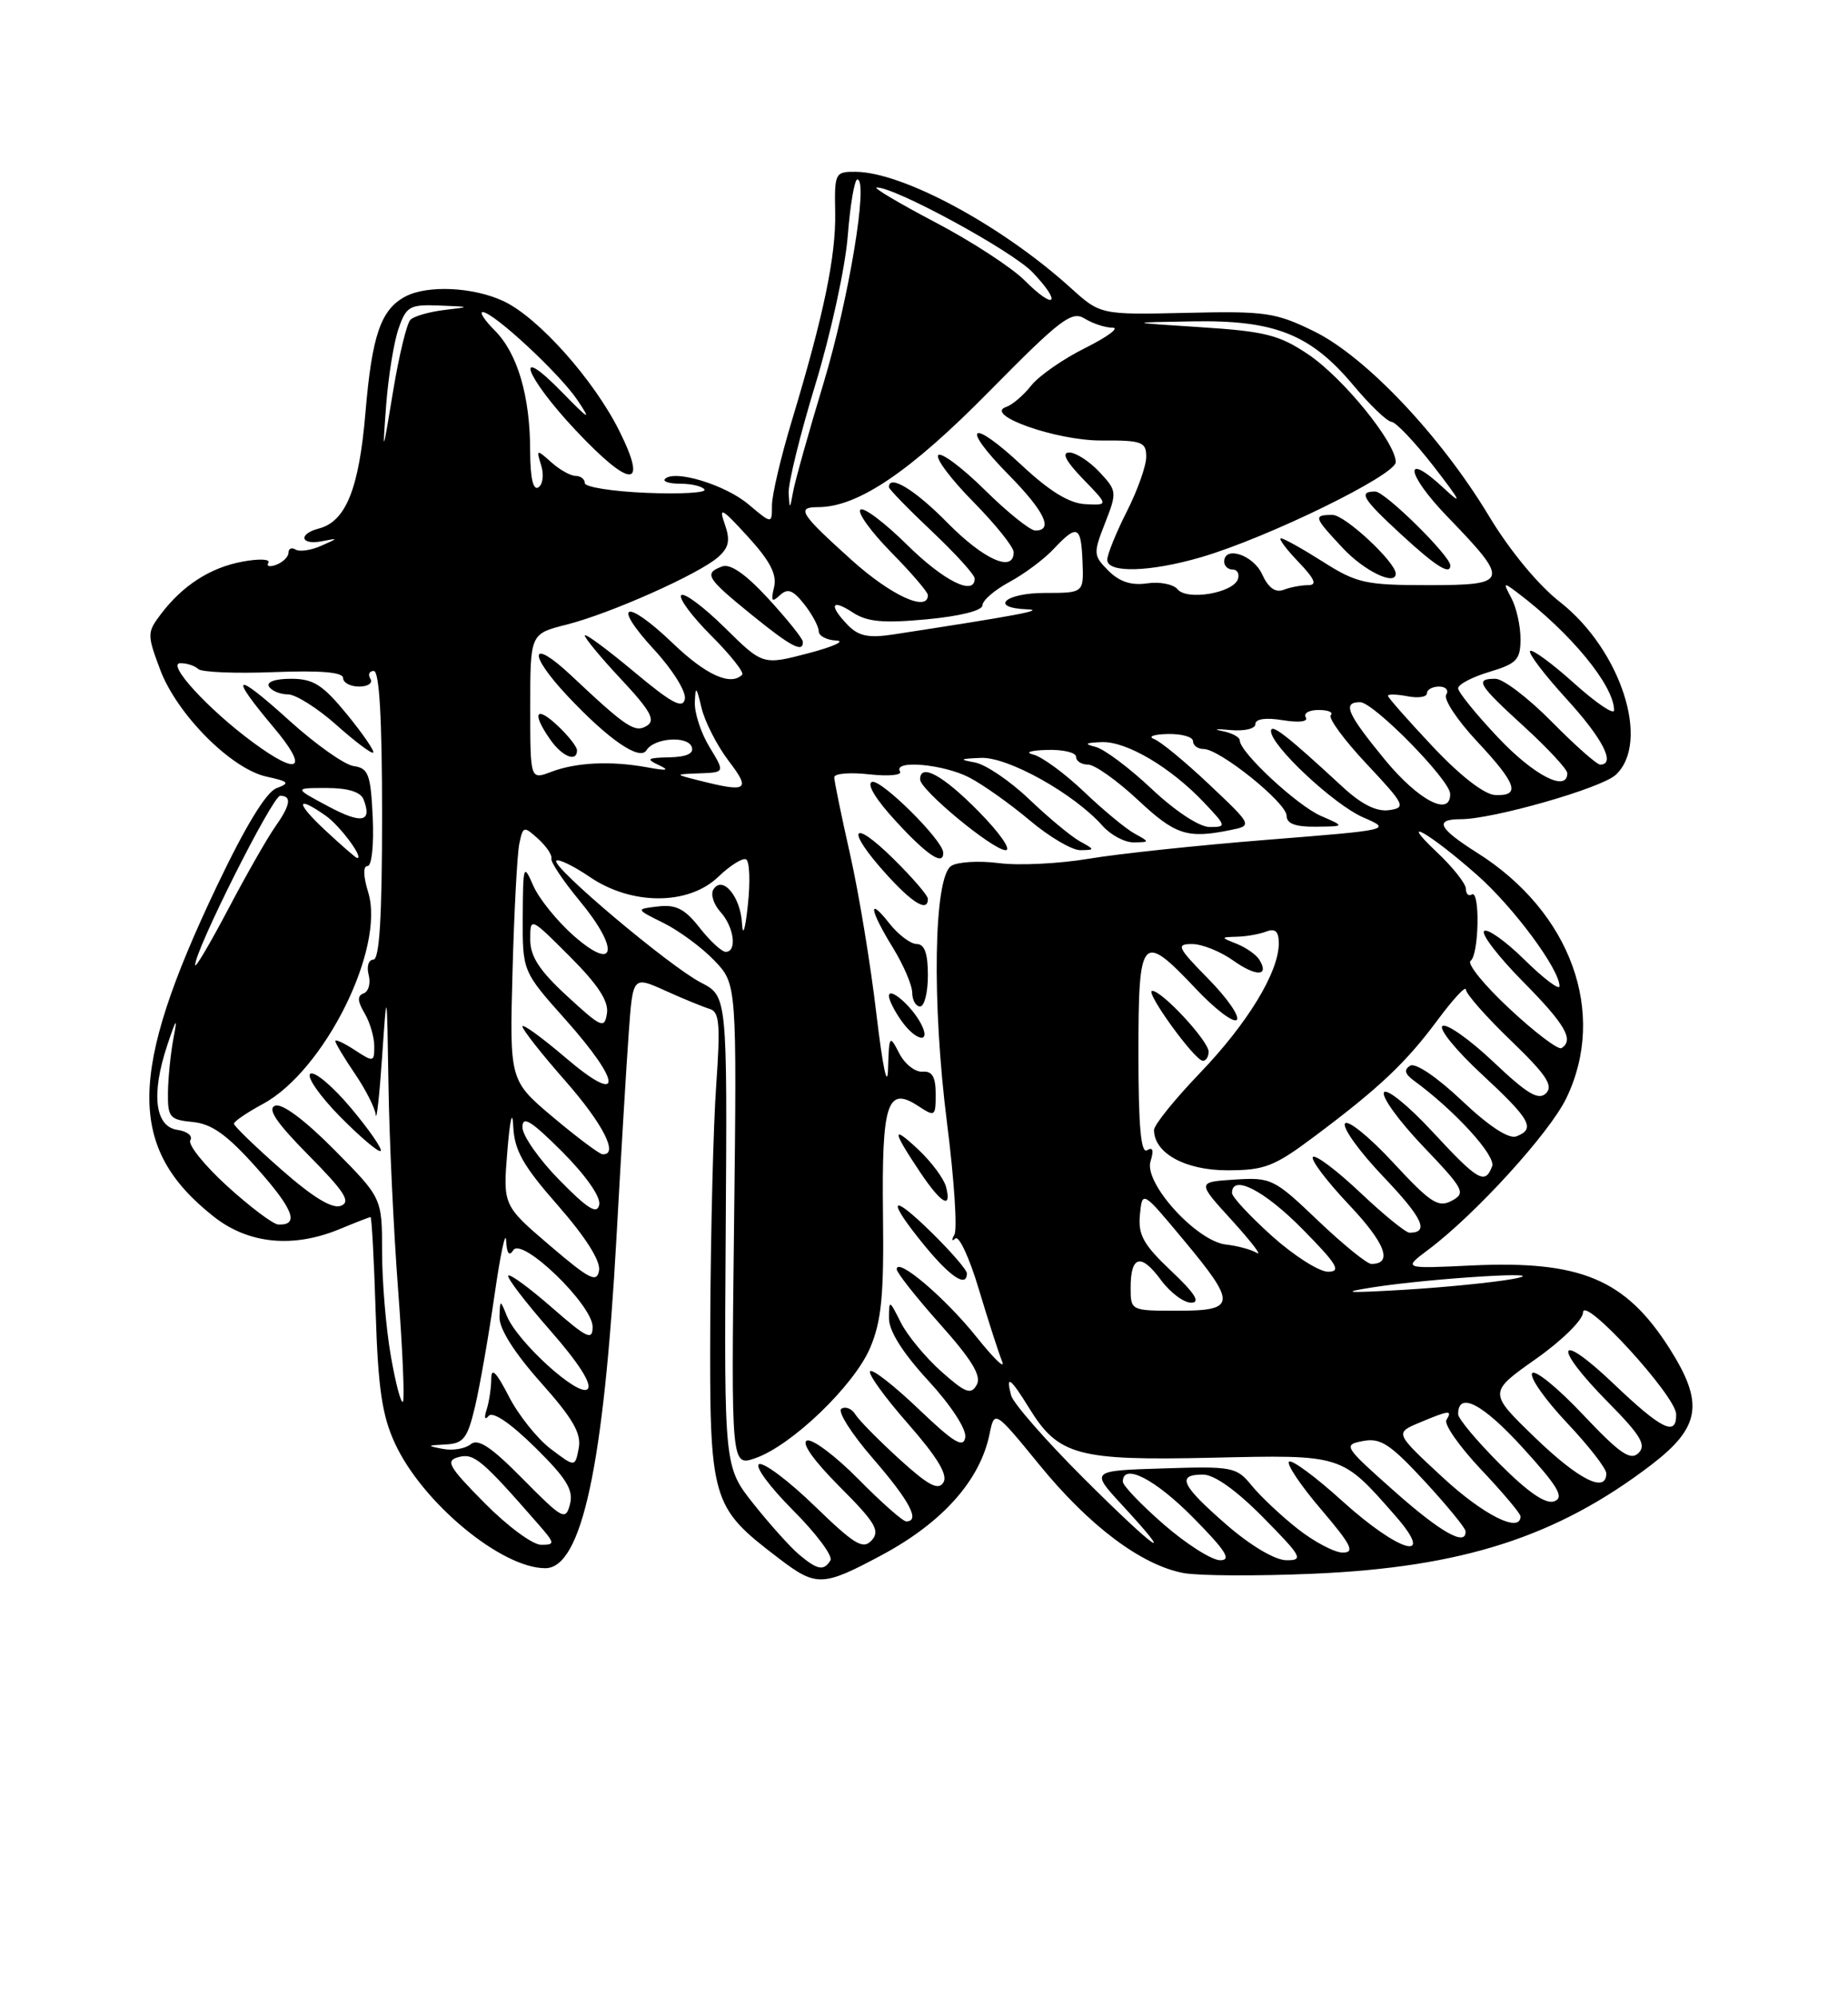 <?xml version="1.0" encoding="UTF-8" standalone="no"?>
<!DOCTYPE svg PUBLIC "-//W3C//DTD SVG 1.1//EN" "http://www.w3.org/Graphics/SVG/1.1/DTD/svg11.dtd" >
<svg xmlns="http://www.w3.org/2000/svg" xmlns:xlink="http://www.w3.org/1999/xlink" version="1.1" viewBox="0 0 237 256">
 <g >
 <path fill="currentColor"
d=" M 113.08 199.32 C 120.87 195.15 125.69 189.74 126.90 183.83 C 127.54 180.71 127.54 180.71 133.35 187.81 C 139.73 195.62 146.40 200.61 151.78 201.62 C 153.70 201.98 161.17 202.02 168.39 201.71 C 187.54 200.89 199.68 196.98 211.75 187.77 C 218.08 182.93 218.57 179.87 214.14 172.88 C 208.47 163.95 202.73 161.54 188.71 162.20 C 179.91 162.62 179.91 162.62 183.21 160.15 C 189.22 155.64 198.71 145.23 200.87 140.77 C 206.16 129.84 201.47 116.90 189.48 109.33 C 184.46 106.16 183.89 105.00 187.34 105.00 C 191.45 105.00 205.28 101.05 207.18 99.34 C 211.73 95.22 207.90 83.30 200.06 77.16 C 197.26 74.98 193.59 70.53 190.94 66.12 C 184.76 55.86 175.14 45.71 168.53 42.47 C 163.59 40.05 162.29 39.86 152.15 40.10 C 141.13 40.35 141.13 40.35 137.28 36.87 C 128.45 28.89 115.81 22.08 109.75 22.02 C 107.09 22.00 107.01 22.16 107.11 27.25 C 107.21 32.85 105.65 40.36 101.55 53.93 C 100.15 58.56 99.00 63.44 99.00 64.77 C 99.00 67.18 99.00 67.18 95.97 64.63 C 93.00 62.13 86.51 60.16 85.29 61.38 C 84.95 61.72 85.84 62.00 87.27 62.00 C 88.71 62.00 90.09 62.34 90.35 62.75 C 90.61 63.16 87.26 63.35 82.91 63.17 C 78.56 62.99 75.00 62.43 75.00 61.92 C 75.00 61.42 74.47 61.00 73.83 61.00 C 73.18 61.00 71.77 60.21 70.70 59.25 C 68.81 57.56 68.76 57.58 69.41 59.67 C 69.78 60.86 69.61 62.12 69.04 62.47 C 68.37 62.89 68.00 61.23 67.99 57.81 C 67.99 50.78 66.37 45.28 63.46 42.37 C 62.16 41.07 61.46 40.00 61.90 40.00 C 63.28 40.00 71.84 47.95 74.08 51.32 C 75.88 54.01 75.58 53.85 72.10 50.29 C 65.71 43.73 67.27 48.17 73.80 55.12 C 80.88 62.65 83.15 62.71 79.44 55.26 C 76.17 48.69 69.08 40.74 64.62 38.62 C 60.74 36.78 54.80 36.50 51.96 38.02 C 48.83 39.70 47.71 42.98 46.87 52.86 C 46.05 62.64 44.36 66.83 40.90 67.74 C 38.21 68.44 38.53 69.90 41.25 69.38 C 43.46 68.95 43.45 68.96 41.16 69.97 C 39.87 70.54 38.41 70.75 37.91 70.44 C 37.41 70.13 37.00 70.31 37.00 70.83 C 37.00 71.36 36.30 72.05 35.45 72.38 C 34.59 72.71 34.13 72.59 34.42 72.13 C 34.71 71.66 33.23 71.59 31.13 71.98 C 26.97 72.74 23.40 75.04 20.59 78.77 C 18.87 81.05 18.86 81.36 20.54 85.83 C 22.68 91.54 29.63 98.54 34.17 99.54 C 37.06 100.17 37.23 100.37 35.47 101.02 C 34.14 101.51 31.47 105.89 27.78 113.64 C 16.39 137.56 16.30 147.16 27.39 155.92 C 31.86 159.46 37.62 160.02 43.65 157.50 C 45.63 156.68 47.37 156.00 47.52 156.00 C 47.67 156.00 47.97 161.51 48.18 168.25 C 48.49 177.98 49.00 181.43 50.65 185.00 C 54.16 192.60 64.29 201.00 69.93 201.00 C 74.61 201.00 77.44 187.84 79.06 158.63 C 79.64 148.11 80.35 136.26 80.64 132.30 C 81.16 125.10 81.16 125.10 85.33 126.98 C 87.62 128.02 90.18 129.06 91.00 129.31 C 92.27 129.68 92.40 131.25 91.85 139.12 C 91.48 144.28 91.15 157.77 91.09 169.10 C 90.99 192.52 91.15 193.08 99.88 199.74 C 104.69 203.41 105.49 203.38 113.08 199.32 Z  M 102.45 199.23 C 101.33 198.28 98.71 195.36 96.64 192.76 C 92.87 188.01 92.87 188.01 93.07 157.85 C 93.27 127.68 93.27 127.68 89.89 125.94 C 85.86 123.86 70.63 111.03 71.35 110.32 C 71.62 110.05 73.56 110.99 75.65 112.41 C 81.02 116.06 88.30 116.05 92.11 112.39 C 93.61 110.95 95.21 109.94 95.67 110.14 C 96.13 110.34 96.24 112.97 95.91 116.00 C 95.58 119.14 95.26 120.16 95.16 118.37 C 94.98 114.91 92.65 112.14 91.49 114.01 C 91.11 114.63 91.52 115.92 92.40 116.89 C 94.14 118.81 94.56 122.00 93.07 122.00 C 92.56 122.00 91.06 120.61 89.73 118.92 C 87.84 116.50 86.69 115.91 84.41 116.18 C 81.50 116.52 81.50 116.52 85.11 118.31 C 87.09 119.29 90.02 121.45 91.61 123.11 C 94.50 126.13 94.50 126.13 94.14 157.05 C 93.77 187.98 93.77 187.98 96.89 186.89 C 101.55 185.26 109.53 177.59 111.59 172.76 C 113.05 169.31 113.37 166.06 113.24 155.66 C 113.07 141.37 113.78 139.16 117.74 141.75 C 119.91 143.17 120.00 143.12 120.00 140.23 C 120.00 138.02 119.55 137.26 118.31 137.36 C 117.38 137.44 116.03 136.38 115.32 135.00 C 114.08 132.59 114.02 132.67 113.89 137.00 C 113.81 139.67 113.21 136.83 112.40 130.00 C 111.66 123.67 110.14 114.45 109.02 109.50 C 107.90 104.55 106.99 100.10 106.99 99.62 C 107.00 99.14 109.02 98.97 111.48 99.25 C 113.95 99.52 115.72 99.36 115.42 98.88 C 114.49 97.36 120.96 97.93 124.30 99.65 C 126.06 100.56 129.55 103.04 132.06 105.15 C 134.57 107.27 137.50 108.99 138.56 108.97 C 140.44 108.94 140.44 108.91 138.50 107.84 C 137.40 107.24 134.47 104.81 132.00 102.45 C 129.53 100.09 126.38 97.96 125.00 97.72 C 122.94 97.35 123.08 97.25 125.80 97.14 C 129.26 96.99 137.75 101.73 141.40 105.85 C 142.45 107.03 144.25 107.99 145.40 107.97 C 147.47 107.94 147.48 107.93 145.50 106.84 C 144.40 106.24 141.47 103.82 139.00 101.46 C 136.53 99.11 133.60 96.97 132.50 96.71 C 131.38 96.44 132.16 96.18 134.25 96.12 C 136.31 96.05 138.00 96.45 138.00 97.00 C 138.00 97.55 138.69 98.00 139.54 98.00 C 140.39 98.00 143.25 100.03 145.90 102.50 C 150.72 107.01 152.22 107.51 157.71 106.41 C 160.66 105.82 160.66 105.82 155.08 100.55 C 152.01 97.65 148.82 95.02 148.00 94.72 C 147.18 94.41 147.96 94.12 149.75 94.08 C 151.54 94.04 153.00 94.45 153.00 95.00 C 153.00 95.55 153.61 96.00 154.36 96.00 C 156.42 96.00 165.00 102.89 165.00 104.55 C 165.00 105.57 166.12 105.99 168.75 105.96 C 172.50 105.92 172.50 105.92 169.41 104.58 C 166.35 103.25 159.00 96.42 159.00 94.91 C 159.00 94.48 157.99 93.94 156.75 93.70 C 155.51 93.46 155.96 93.40 157.75 93.57 C 159.58 93.74 161.00 93.41 161.00 92.81 C 161.00 92.14 162.33 91.95 164.52 92.31 C 166.61 92.65 167.81 92.50 167.46 91.94 C 167.14 91.42 167.88 91.00 169.11 91.00 C 170.33 91.00 171.04 91.30 170.67 91.66 C 170.31 92.02 172.37 94.84 175.26 97.91 C 180.20 103.18 180.36 103.52 178.13 103.84 C 176.52 104.06 174.59 103.09 172.13 100.81 C 165.02 94.24 163.00 92.67 163.00 93.71 C 163.00 95.59 171.06 103.13 174.83 104.77 C 178.49 106.36 178.47 106.37 162.50 107.64 C 153.70 108.34 143.41 109.43 139.62 110.07 C 135.84 110.70 130.66 110.96 128.12 110.63 C 125.58 110.30 122.83 110.46 122.00 110.98 C 119.75 112.40 119.48 128.46 121.46 144.00 C 122.37 151.15 122.79 157.56 122.40 158.25 C 122.00 158.94 122.06 159.16 122.52 158.74 C 122.98 158.32 124.34 161.24 125.53 165.24 C 126.73 169.23 128.07 173.40 128.52 174.50 C 128.97 175.60 127.50 174.19 125.24 171.37 C 121.23 166.35 115.00 161.06 115.00 162.68 C 115.01 163.13 117.51 166.30 120.57 169.73 C 124.67 174.33 125.90 176.36 125.26 177.50 C 124.53 178.81 123.81 178.54 120.71 175.78 C 118.68 173.97 116.35 171.15 115.52 169.50 C 114.05 166.57 114.01 166.55 114.01 169.00 C 114.01 170.61 115.80 173.44 119.05 176.96 C 121.98 180.15 123.96 183.18 123.79 184.23 C 123.56 185.66 122.32 184.91 117.82 180.61 C 114.70 177.63 111.90 175.44 111.59 175.75 C 111.28 176.06 113.46 179.08 116.44 182.47 C 120.21 186.77 121.59 189.05 120.99 190.01 C 120.33 191.08 119.06 190.40 115.32 187.00 C 112.67 184.58 110.13 182.01 109.69 181.28 C 109.24 180.55 108.44 180.23 107.91 180.56 C 107.37 180.89 109.20 183.77 111.97 186.96 C 116.68 192.40 118.05 195.00 116.22 195.00 C 115.78 195.00 113.02 192.56 110.08 189.58 C 107.14 186.60 104.17 184.38 103.49 184.64 C 102.73 184.93 104.36 187.22 107.68 190.55 C 112.24 195.11 112.90 196.20 111.80 197.42 C 110.69 198.65 109.62 198.01 104.50 193.05 C 101.20 189.85 97.99 187.43 97.36 187.66 C 96.74 187.90 98.68 190.54 101.67 193.54 C 104.67 196.54 106.84 199.44 106.50 200.00 C 105.64 201.39 104.83 201.23 102.45 199.23 Z  M 124.00 163.21 C 124.00 162.77 121.97 160.43 119.50 158.00 C 114.11 152.71 113.61 153.59 118.57 159.65 C 121.89 163.70 124.00 165.08 124.00 163.21 Z  M 121.32 152.10 C 121.04 151.06 119.45 148.92 117.78 147.35 C 114.33 144.12 114.39 144.84 118.00 150.24 C 120.73 154.31 122.10 155.08 121.32 152.10 Z  M 118.09 131.17 C 116.88 128.90 114.00 126.43 114.00 127.66 C 114.00 128.15 114.70 129.56 115.56 130.78 C 117.47 133.51 119.51 133.83 118.09 131.17 Z  M 119.00 125.00 C 119.00 122.20 118.57 121.00 117.57 121.00 C 116.79 121.00 115.21 119.81 114.07 118.37 C 111.25 114.77 111.51 116.61 114.53 121.50 C 115.88 123.70 116.99 126.29 116.99 127.25 C 117.00 128.21 117.45 129.00 118.00 129.00 C 118.55 129.00 119.00 127.20 119.00 125.00 Z  M 119.00 115.21 C 119.00 114.77 116.97 112.43 114.50 110.00 C 109.14 104.74 108.45 106.28 113.62 112.00 C 117.05 115.80 119.00 116.96 119.00 115.21 Z  M 120.96 109.25 C 120.87 107.64 112.99 99.84 111.84 100.22 C 111.10 100.47 112.32 102.48 114.94 105.31 C 118.95 109.67 121.06 111.05 120.96 109.25 Z  M 125.50 104.00 C 120.93 99.36 118.00 97.76 118.00 99.90 C 118.00 101.24 127.28 108.92 128.96 108.97 C 129.77 108.98 128.21 106.75 125.50 104.00 Z  M 149.25 195.39 C 146.36 192.87 144.00 190.41 144.00 189.91 C 144.00 187.46 148.12 189.56 153.00 194.50 C 157.21 198.76 157.99 199.99 156.47 199.98 C 155.38 199.96 152.14 197.90 149.25 195.39 Z  M 157.25 195.39 C 151.48 190.36 150.84 189.00 154.28 189.00 C 155.73 189.00 158.57 191.02 162.00 194.50 C 166.97 199.53 167.22 200.00 164.97 199.98 C 163.50 199.96 160.38 198.11 157.25 195.39 Z  M 166.39 195.93 C 164.25 194.24 161.60 191.74 160.50 190.38 C 158.59 188.03 158.06 187.92 149.17 188.21 C 139.84 188.50 139.84 188.50 143.92 192.92 C 151.10 200.69 148.29 198.75 139.08 189.58 C 134.17 184.69 129.94 179.86 129.67 178.85 C 128.96 176.13 129.57 176.57 132.01 180.52 C 135.74 186.56 138.23 187.23 155.40 186.84 C 172.29 186.46 172.00 186.37 178.92 194.25 C 184.29 200.37 179.50 199.05 172.13 192.38 C 168.71 189.28 165.64 187.02 165.31 187.35 C 164.98 187.68 166.84 190.44 169.44 193.48 C 173.29 197.99 173.80 199.00 172.21 199.00 C 171.15 199.00 168.53 197.62 166.39 195.93 Z  M 62.14 192.64 C 57.48 187.93 57.08 187.21 58.84 186.75 C 60.79 186.24 61.83 187.11 68.94 195.25 C 71.20 197.83 71.23 198.00 69.39 198.00 C 68.31 198.00 65.05 195.59 62.14 192.64 Z  M 178.78 191.10 C 172.33 185.38 172.22 185.19 174.80 184.70 C 177.05 184.27 178.28 185.08 182.69 189.84 C 185.56 192.95 187.93 195.84 187.95 196.25 C 188.08 198.28 184.79 196.44 178.78 191.10 Z  M 67.06 189.57 C 63.02 185.47 61.31 184.33 60.37 185.11 C 59.68 185.68 58.07 185.96 56.81 185.71 C 54.69 185.31 54.72 185.26 57.15 185.14 C 59.45 185.02 59.95 184.38 60.93 180.25 C 61.54 177.64 62.67 171.22 63.42 166.00 C 64.17 160.78 64.84 157.62 64.91 159.00 C 64.99 160.66 65.30 161.08 65.83 160.24 C 66.94 158.50 76.00 167.25 76.00 170.06 C 76.00 171.87 75.30 171.54 70.80 167.61 C 67.94 165.11 65.41 163.25 65.18 163.49 C 64.95 163.72 67.36 166.88 70.54 170.50 C 74.22 174.69 75.97 177.43 75.36 178.04 C 74.24 179.16 66.34 172.00 64.99 168.64 C 64.14 166.53 64.13 166.53 64.06 168.84 C 64.02 170.31 65.98 173.41 69.34 177.18 C 73.48 181.82 74.58 183.73 74.22 185.62 C 73.75 188.07 73.75 188.07 70.63 185.71 C 68.91 184.41 66.49 181.38 65.25 178.97 C 63.66 175.87 63.00 175.20 63.00 176.71 C 63.00 177.88 62.73 179.66 62.41 180.67 C 62.06 181.73 62.17 182.07 62.66 181.49 C 63.18 180.86 65.40 182.35 68.60 185.49 C 72.65 189.48 73.57 190.97 73.10 192.79 C 72.54 194.94 72.18 194.75 67.06 189.57 Z  M 185.00 189.34 C 178.88 183.67 178.88 183.67 182.05 182.34 C 185.86 180.74 186.31 180.69 185.50 182.00 C 185.16 182.55 187.16 185.40 189.94 188.35 C 192.72 191.29 195.00 193.99 195.00 194.35 C 195.00 196.58 190.24 194.19 185.00 189.34 Z  M 192.37 187.67 C 189.42 184.72 187.00 181.83 187.00 181.26 C 187.00 178.29 190.13 179.90 195.25 185.52 C 199.82 190.53 200.64 191.92 199.35 192.42 C 198.25 192.84 196.03 191.33 192.37 187.67 Z  M 196.84 184.24 C 190.88 178.48 190.88 178.48 196.94 174.20 C 200.30 171.84 203.01 169.17 203.02 168.22 C 203.04 165.94 214.90 178.89 214.96 181.25 C 215.03 184.18 213.12 183.25 206.93 177.35 C 199.63 170.39 199.01 172.42 206.21 179.71 C 210.43 183.98 211.17 185.22 210.13 186.24 C 209.09 187.26 207.72 186.30 202.97 181.27 C 199.74 177.85 196.82 175.48 196.49 176.02 C 196.16 176.56 198.16 179.40 200.94 182.35 C 203.72 185.29 206.00 188.21 206.00 188.85 C 206.00 191.45 202.46 189.67 196.84 184.24 Z  M 50.11 173.72 C 49.50 170.21 49.00 164.24 49.00 160.44 C 49.00 153.55 49.00 153.55 42.86 147.36 C 39.06 143.53 36.17 141.38 35.28 141.72 C 34.24 142.12 35.46 143.91 39.60 148.10 C 44.21 152.76 45.03 154.05 43.72 154.55 C 42.61 154.98 40.12 153.46 36.04 149.87 C 32.72 146.95 30.00 144.32 30.00 144.03 C 30.00 143.74 31.67 142.60 33.71 141.50 C 41.60 137.25 49.42 121.54 47.22 114.37 C 46.58 112.28 46.55 111.00 47.14 111.00 C 47.68 111.00 47.96 108.26 47.80 104.75 C 47.54 99.24 47.25 98.46 45.36 98.19 C 44.18 98.03 40.47 95.40 37.11 92.36 C 30.05 85.97 29.25 86.29 35.06 93.19 C 39.66 98.64 38.41 99.56 32.40 95.12 C 26.68 90.90 21.27 85.00 23.14 85.00 C 23.98 85.00 25.00 85.34 25.42 85.75 C 25.83 86.16 30.18 86.34 35.08 86.15 C 41.12 85.91 44.00 86.16 44.00 86.90 C 44.00 87.50 44.93 88.00 46.06 88.00 C 47.19 88.00 47.84 87.55 47.50 87.00 C 47.16 86.45 47.36 86.00 47.94 86.00 C 48.65 86.00 49.00 92.15 49.00 104.50 C 49.00 117.45 48.67 123.00 47.88 123.00 C 47.27 123.00 47.00 123.88 47.28 124.95 C 47.56 126.03 47.27 127.09 46.64 127.32 C 45.80 127.63 45.83 128.30 46.75 129.86 C 47.44 131.02 48.00 132.93 48.00 134.10 C 48.00 136.14 47.90 136.16 45.50 134.59 C 44.12 133.69 43.00 133.17 43.00 133.43 C 43.00 133.70 44.12 135.57 45.50 137.60 C 46.88 139.62 48.09 142.00 48.19 142.89 C 48.29 143.78 48.66 140.45 49.00 135.50 C 49.62 126.50 49.62 126.50 49.82 139.00 C 49.92 145.88 50.48 157.74 51.06 165.36 C 51.63 172.99 51.91 179.43 51.67 179.67 C 51.42 179.91 50.72 177.24 50.11 173.72 Z  M 45.03 142.04 C 42.71 139.27 40.36 137.28 39.81 137.62 C 39.26 137.96 40.96 140.42 43.59 143.10 C 46.23 145.77 48.58 147.76 48.82 147.52 C 49.06 147.28 47.35 144.81 45.03 142.04 Z  M 44.49 91.55 C 41.38 87.76 40.19 87.00 37.32 87.00 C 35.28 87.00 34.13 87.41 34.50 88.00 C 34.84 88.55 35.93 89.00 36.93 89.00 C 37.93 89.00 40.71 90.76 43.12 92.90 C 45.53 95.05 47.66 96.65 47.86 96.46 C 48.06 96.27 46.54 94.06 44.49 91.55 Z  M 145.00 165.06 C 145.00 160.93 146.32 160.58 148.87 164.04 C 150.07 165.67 151.83 166.99 152.78 166.97 C 153.99 166.96 153.24 165.76 150.19 162.89 C 146.64 159.53 145.94 158.28 146.19 155.70 C 146.50 152.58 146.50 152.58 151.75 158.88 C 158.64 167.14 158.57 168.00 151.00 168.00 C 145.03 168.00 145.00 167.99 145.00 165.06 Z  M 176.00 165.01 C 183.68 163.81 199.99 162.82 194.00 163.93 C 191.53 164.38 185.22 165.01 180.00 165.32 C 172.65 165.75 171.74 165.68 176.00 165.01 Z  M 70.50 159.63 C 64.50 154.50 64.50 154.50 65.07 147.50 C 65.40 143.46 65.72 142.13 65.82 144.35 C 65.97 147.46 67.06 149.40 71.58 154.54 C 75.09 158.55 77.03 161.61 76.83 162.83 C 76.55 164.47 75.63 164.01 70.50 159.63 Z  M 163.11 158.41 C 160.30 155.88 158.00 153.41 158.00 152.91 C 158.00 150.46 162.12 152.56 167.00 157.50 C 171.49 162.04 172.06 163.00 170.32 163.00 C 169.16 163.00 165.92 160.93 163.11 158.41 Z  M 169.02 156.44 C 163.41 151.08 163.02 150.89 158.35 151.19 C 153.50 151.50 153.50 151.50 158.00 156.43 C 160.47 159.15 161.91 161.02 161.19 160.59 C 160.47 160.16 158.70 159.68 157.25 159.52 C 153.46 159.11 146.67 151.63 147.55 148.85 C 148.00 147.44 147.85 146.97 147.11 147.43 C 146.32 147.92 146.00 144.35 146.00 135.06 C 146.00 119.82 146.40 119.37 153.37 126.74 C 155.83 129.35 158.19 131.14 158.61 130.72 C 159.03 130.30 157.40 127.94 154.98 125.48 C 150.98 121.41 150.79 121.00 152.89 121.00 C 154.15 121.00 156.52 121.95 158.15 123.11 C 161.11 125.21 162.83 125.15 161.50 123.00 C 161.11 122.37 159.83 121.47 158.65 120.99 C 156.50 120.13 156.50 120.13 158.67 120.06 C 159.86 120.03 161.55 119.73 162.42 119.39 C 163.56 118.96 164.00 119.39 164.00 120.93 C 164.00 124.60 159.98 131.20 153.86 137.56 C 150.64 140.92 148.00 144.19 148.00 144.83 C 148.00 147.80 152.00 150.00 157.39 150.00 C 162.20 150.00 163.41 149.53 168.64 145.61 C 176.94 139.40 180.33 136.19 184.42 130.67 C 186.39 128.02 188.00 126.29 188.00 126.84 C 188.00 127.38 190.59 130.32 193.75 133.36 C 198.28 137.72 199.24 139.15 198.28 140.12 C 197.31 141.08 195.89 140.24 191.53 136.11 C 188.49 133.24 185.55 131.16 185.00 131.50 C 184.46 131.84 186.71 134.61 190.00 137.66 C 196.30 143.50 196.97 144.69 194.47 145.65 C 193.50 146.02 190.96 144.37 187.47 141.06 C 184.28 138.05 181.52 136.18 180.85 136.59 C 180.03 137.10 180.16 137.64 181.28 138.47 C 186.56 142.32 191.88 148.15 191.36 149.49 C 190.45 151.89 189.56 151.37 183.66 145.00 C 180.61 141.71 177.83 139.46 177.49 140.01 C 177.15 140.56 179.41 143.68 182.51 146.93 C 187.78 152.45 188.03 152.92 186.17 153.91 C 184.45 154.83 183.45 154.17 178.65 148.99 C 175.60 145.70 172.83 143.46 172.49 144.01 C 172.15 144.56 174.37 147.64 177.43 150.84 C 182.46 156.12 183.34 158.00 180.77 158.00 C 180.28 158.00 177.43 155.68 174.43 152.84 C 171.43 150.01 168.71 147.96 168.38 148.29 C 168.05 148.62 170.12 151.36 172.98 154.39 C 177.68 159.35 178.68 162.00 175.87 162.00 C 175.31 162.00 172.23 159.50 169.02 156.44 Z  M 155.00 134.80 C 155.00 133.43 149.04 127.00 147.77 127.00 C 146.75 127.00 153.19 135.91 154.25 135.96 C 154.66 135.98 155.00 135.46 155.00 134.80 Z  M 29.14 152.03 C 26.20 149.35 24.07 146.70 24.41 146.15 C 24.75 145.59 24.01 145.00 22.76 144.82 C 19.87 144.41 19.36 140.26 21.44 134.00 C 22.61 130.48 22.79 130.27 22.26 133.00 C 21.89 134.93 21.57 138.07 21.54 140.00 C 21.50 143.22 21.76 143.52 24.72 143.81 C 27.18 144.05 29.13 145.45 32.94 149.72 C 37.64 155.00 38.43 157.06 35.69 156.95 C 35.04 156.93 32.09 154.71 29.14 152.03 Z  M 71.75 151.26 C 69.14 148.61 67.00 145.55 67.00 144.48 C 67.00 142.95 68.11 143.64 72.10 147.62 C 75.12 150.65 77.06 153.41 76.85 154.41 C 76.58 155.70 75.39 154.97 71.75 151.26 Z  M 70.92 143.19 C 65.35 138.50 65.35 138.50 65.73 124.50 C 65.94 116.80 66.33 109.44 66.60 108.14 C 67.07 105.88 67.18 105.85 69.01 107.51 C 70.06 108.46 70.83 109.60 70.71 110.03 C 70.59 110.47 72.22 112.90 74.32 115.44 C 79.49 121.67 79.01 124.70 73.60 119.96 C 71.46 118.08 69.12 115.18 68.39 113.52 C 67.14 110.65 67.08 110.84 67.04 117.50 C 67.01 124.50 67.01 124.50 72.50 130.66 C 79.89 138.94 79.89 141.86 72.50 135.54 C 69.47 132.96 67.00 131.17 67.00 131.56 C 67.00 131.96 69.47 135.10 72.50 138.54 C 77.39 144.11 79.41 148.12 77.25 147.94 C 76.84 147.90 73.99 145.77 70.92 143.19 Z  M 193.60 129.30 C 190.35 126.28 188.10 123.51 188.60 123.15 C 189.68 122.37 189.83 113.98 188.75 114.65 C 188.34 114.91 188.00 114.58 188.00 113.93 C 188.00 113.27 186.31 111.14 184.25 109.20 C 179.15 104.39 183.30 106.74 189.42 112.14 C 194.09 116.25 200.00 124.22 200.00 126.40 C 200.00 126.96 197.98 125.44 195.52 123.02 C 193.06 120.60 190.72 118.95 190.33 119.34 C 189.94 119.73 192.18 122.64 195.31 125.81 C 200.74 131.29 201.91 133.32 200.25 134.34 C 199.84 134.59 196.84 132.33 193.60 129.30 Z  M 72.75 127.69 C 69.18 124.41 68.00 122.60 68.00 120.42 C 68.00 117.52 68.00 117.52 73.09 122.61 C 76.70 126.22 78.08 128.34 77.84 129.88 C 77.53 131.90 77.14 131.73 72.75 127.69 Z  M 25.03 123.70 C 24.96 121.88 34.95 102.00 35.93 102.00 C 37.46 102.00 37.26 103.19 35.25 106.03 C 34.29 107.39 31.60 112.10 29.28 116.50 C 26.96 120.90 25.05 124.14 25.03 123.70 Z  M 41.76 106.47 C 37.90 102.88 37.90 101.84 41.77 104.55 C 43.61 105.84 46.74 110.06 45.79 109.97 C 45.63 109.96 43.82 108.38 41.76 106.47 Z  M 42.09 103.35 C 37.69 101.00 37.69 101.00 41.87 101.00 C 44.63 101.00 46.25 101.50 46.63 102.47 C 47.75 105.39 46.41 105.65 42.09 103.35 Z  M 147.69 101.11 C 144.84 98.42 141.60 96.00 140.50 95.73 C 138.98 95.35 139.17 95.20 141.27 95.12 C 144.45 94.98 150.16 98.36 154.44 102.89 C 157.29 105.91 157.31 106.00 155.13 106.00 C 153.81 106.00 150.73 103.97 147.69 101.11 Z  M 177.62 97.39 C 172.74 91.45 172.11 90.00 174.43 90.00 C 176.15 90.00 185.95 99.97 185.98 101.75 C 186.03 104.75 181.92 102.60 177.62 97.39 Z  M 183.75 95.70 C 180.59 92.34 178.00 89.41 178.00 89.18 C 178.00 88.95 179.12 88.98 180.50 89.24 C 181.88 89.51 183.00 89.34 183.00 88.86 C 183.00 88.39 183.70 88.00 184.56 88.00 C 185.42 88.00 185.83 88.47 185.47 89.05 C 185.11 89.63 186.89 92.31 189.41 95.01 C 194.53 100.48 195.06 102.05 191.75 101.90 C 190.37 101.84 187.28 99.45 183.75 95.70 Z  M 89.50 100.00 C 86.50 99.24 86.50 99.24 89.74 99.12 C 92.97 99.00 92.97 99.00 90.99 95.75 C 89.90 93.96 89.05 91.38 89.11 90.00 C 89.19 87.86 89.32 87.97 89.97 90.74 C 90.40 92.52 91.95 95.55 93.42 97.49 C 96.35 101.32 95.88 101.62 89.50 100.00 Z  M 68.00 90.59 C 68.00 81.24 68.00 81.24 72.62 80.07 C 78.25 78.66 89.77 73.52 92.14 71.37 C 93.50 70.15 93.67 69.22 92.94 67.15 C 92.14 64.89 92.58 65.13 95.90 68.77 C 98.77 71.91 99.66 73.63 99.27 75.27 C 98.84 77.05 98.99 77.26 100.01 76.30 C 101.02 75.36 101.69 75.61 103.15 77.46 C 104.17 78.76 105.00 80.31 105.00 80.91 C 105.00 81.51 106.01 82.04 107.25 82.10 C 108.49 82.15 106.87 82.89 103.66 83.73 C 97.83 85.26 97.83 85.26 92.94 80.44 C 90.25 77.79 87.74 75.92 87.37 76.29 C 87.00 76.66 88.73 78.99 91.20 81.46 C 93.68 83.94 95.47 86.20 95.18 86.48 C 93.71 87.96 90.55 86.53 86.32 82.48 C 80.21 76.63 78.33 77.23 83.89 83.27 C 86.25 85.82 88.02 88.66 87.83 89.59 C 87.57 90.91 86.15 90.15 81.25 86.05 C 77.81 83.18 75.00 81.11 75.00 81.46 C 75.00 81.80 77.11 84.35 79.70 87.11 C 83.42 91.09 84.10 92.32 82.97 93.02 C 81.43 93.97 80.38 93.28 73.25 86.58 C 68.00 81.65 67.61 83.69 72.75 89.17 C 78.01 94.78 82.04 97.55 82.90 96.17 C 83.88 94.57 88.20 94.26 88.72 95.75 C 89.02 96.58 88.05 97.02 85.83 97.07 C 82.99 97.13 82.80 97.28 84.50 98.07 C 85.95 98.74 85.54 98.82 83.00 98.35 C 78.33 97.50 73.90 97.71 70.66 98.94 C 68.00 99.95 68.00 99.95 68.00 90.59 Z  M 74.00 96.17 C 74.00 95.72 72.88 94.29 71.50 93.00 C 68.70 90.37 68.17 91.37 70.56 94.78 C 72.10 96.99 74.00 97.75 74.00 96.17 Z  M 102.96 82.25 C 102.94 81.84 100.95 79.36 98.55 76.75 C 95.60 73.55 93.65 72.20 92.59 72.61 C 90.24 73.50 90.60 74.09 96.30 78.72 C 101.41 82.88 103.04 83.74 102.96 82.25 Z  M 192.15 94.56 C 189.32 91.57 187.00 88.71 187.00 88.22 C 187.00 87.72 188.80 86.78 191.00 86.12 C 194.52 85.06 195.00 84.56 195.00 81.89 C 195.00 80.23 194.48 77.89 193.84 76.68 C 192.75 74.64 192.79 74.59 194.59 75.95 C 201.46 81.14 207.00 87.88 207.00 91.04 C 207.00 91.67 204.69 90.11 201.86 87.56 C 199.03 85.02 196.50 83.17 196.23 83.44 C 195.96 83.71 198.05 86.46 200.87 89.55 C 205.54 94.65 207.26 98.00 205.22 98.00 C 204.78 98.00 201.99 95.53 199.00 92.50 C 196.01 89.47 192.77 87.00 191.78 87.00 C 189.09 87.00 189.52 87.71 195.50 93.17 C 198.53 95.94 201.00 98.61 201.00 99.10 C 201.00 101.60 196.73 99.40 192.15 94.56 Z  M 108.75 80.14 C 106.26 77.57 106.59 76.68 109.36 78.50 C 111.20 79.71 113.26 79.90 118.86 79.38 C 123.10 78.98 126.00 78.26 126.00 77.58 C 126.00 76.96 127.55 75.62 129.45 74.60 C 131.34 73.58 133.90 71.68 135.12 70.37 C 138.16 67.14 138.65 67.36 138.83 72.00 C 138.99 76.00 138.99 76.00 133.99 76.00 C 128.86 76.00 126.81 77.92 131.75 78.10 C 134.16 78.19 130.36 78.90 114.50 81.33 C 111.40 81.80 110.11 81.53 108.75 80.14 Z  M 109.26 71.82 C 102.59 65.82 102.07 65.00 104.93 65.00 C 110.01 65.00 116.72 60.47 126.86 50.17 C 135.99 40.91 137.45 39.80 139.10 40.83 C 140.13 41.47 141.74 42.00 142.68 42.00 C 143.62 42.00 142.06 43.16 139.20 44.59 C 136.34 46.01 133.21 48.19 132.24 49.43 C 131.26 50.67 129.83 51.89 129.06 52.15 C 126.04 53.15 135.47 56.49 141.25 56.46 C 146.45 56.43 147.00 56.63 147.00 58.55 C 147.00 59.71 145.88 62.87 144.50 65.58 C 143.13 68.29 142.01 71.06 142.00 71.75 C 142.00 73.49 147.50 73.33 154.07 71.41 C 162.57 68.92 179.00 60.90 179.00 59.23 C 179.00 56.73 172.26 48.44 167.77 45.42 C 164.07 42.93 162.24 42.47 154.00 41.94 C 144.50 41.33 144.50 41.33 153.00 41.19 C 163.49 41.01 168.10 42.85 173.57 49.39 C 175.69 51.92 177.89 54.03 178.46 54.07 C 179.03 54.11 181.48 56.70 183.90 59.82 C 187.38 64.32 187.64 64.89 185.16 62.57 C 179.87 57.64 180.29 60.72 185.67 66.27 C 193.68 74.56 193.55 75.00 183.16 75.00 C 175.13 75.00 173.99 74.75 169.66 72.00 C 167.06 70.35 164.64 69.00 164.28 69.00 C 163.92 69.00 164.92 70.35 166.50 72.00 C 168.63 74.23 168.96 75.00 167.77 75.00 C 166.89 75.00 165.46 75.27 164.61 75.60 C 163.56 76.00 162.65 75.34 161.86 73.60 C 160.73 71.12 157.00 69.90 157.00 72.00 C 157.00 72.55 157.49 73.00 158.08 73.00 C 158.68 73.00 158.98 73.55 158.76 74.22 C 158.17 76.00 152.25 77.01 151.03 75.54 C 150.49 74.88 148.72 74.53 147.12 74.77 C 145.10 75.07 143.57 74.57 142.16 73.16 C 140.21 71.21 140.19 70.94 141.72 67.04 C 143.27 63.08 143.25 62.90 140.98 60.48 C 139.70 59.12 137.97 58.00 137.13 58.00 C 136.11 58.00 136.70 59.13 138.89 61.39 C 142.17 64.77 142.17 64.77 139.19 64.62 C 137.14 64.52 134.62 62.98 131.04 59.64 C 124.48 53.50 123.06 54.46 129.31 60.81 C 133.95 65.52 135.15 68.00 132.78 68.00 C 132.11 68.00 129.20 65.66 126.31 62.81 C 123.41 59.95 120.73 57.94 120.33 58.33 C 119.94 58.73 121.95 61.41 124.81 64.31 C 127.66 67.20 130.00 70.11 130.00 70.78 C 130.00 73.45 126.17 71.74 121.50 67.00 C 117.33 62.76 114.00 60.74 114.00 62.44 C 114.00 62.69 116.47 65.23 119.50 68.09 C 122.53 70.95 125.00 73.67 125.00 74.15 C 125.00 76.45 121.03 74.47 116.31 69.81 C 113.41 66.95 110.73 64.94 110.34 65.33 C 109.94 65.72 111.73 68.19 114.31 70.81 C 116.89 73.43 119.00 75.89 119.00 76.28 C 119.00 78.50 114.28 76.33 109.26 71.82 Z  M 179.00 73.53 C 179.00 72.06 172.49 66.00 170.90 66.00 C 168.38 66.00 168.46 66.26 172.25 70.29 C 174.99 73.21 179.00 75.13 179.00 73.53 Z  M 186.00 72.48 C 186.00 71.25 177.62 63.00 176.37 63.00 C 174.16 63.00 174.72 63.92 179.75 68.55 C 184.16 72.61 186.00 73.76 186.00 72.48 Z  M 101.14 63.24 C 101.06 62.00 102.61 55.70 104.58 49.24 C 106.55 42.78 108.41 34.24 108.72 30.25 C 109.03 26.26 109.59 23.00 109.95 23.00 C 111.41 23.00 108.85 38.39 105.61 49.13 C 103.72 55.38 101.97 61.62 101.72 63.00 C 101.30 65.32 101.26 65.34 101.14 63.24 Z  M 49.53 51.85 C 49.81 48.19 50.52 43.80 51.12 42.10 C 52.10 39.26 52.55 39.01 56.35 39.16 C 60.39 39.32 60.41 39.33 57.00 39.73 C 55.08 39.96 53.11 40.52 52.64 40.98 C 52.17 41.44 51.17 45.57 50.41 50.16 C 49.05 58.41 49.04 58.43 49.53 51.85 Z  M 131.39 35.93 C 129.74 34.28 124.59 30.93 119.94 28.49 C 115.30 26.05 111.92 24.05 112.43 24.03 C 114.74 23.96 129.80 32.15 132.43 34.91 C 136.25 38.92 135.31 39.85 131.39 35.93 Z "/>
</g>
</svg>